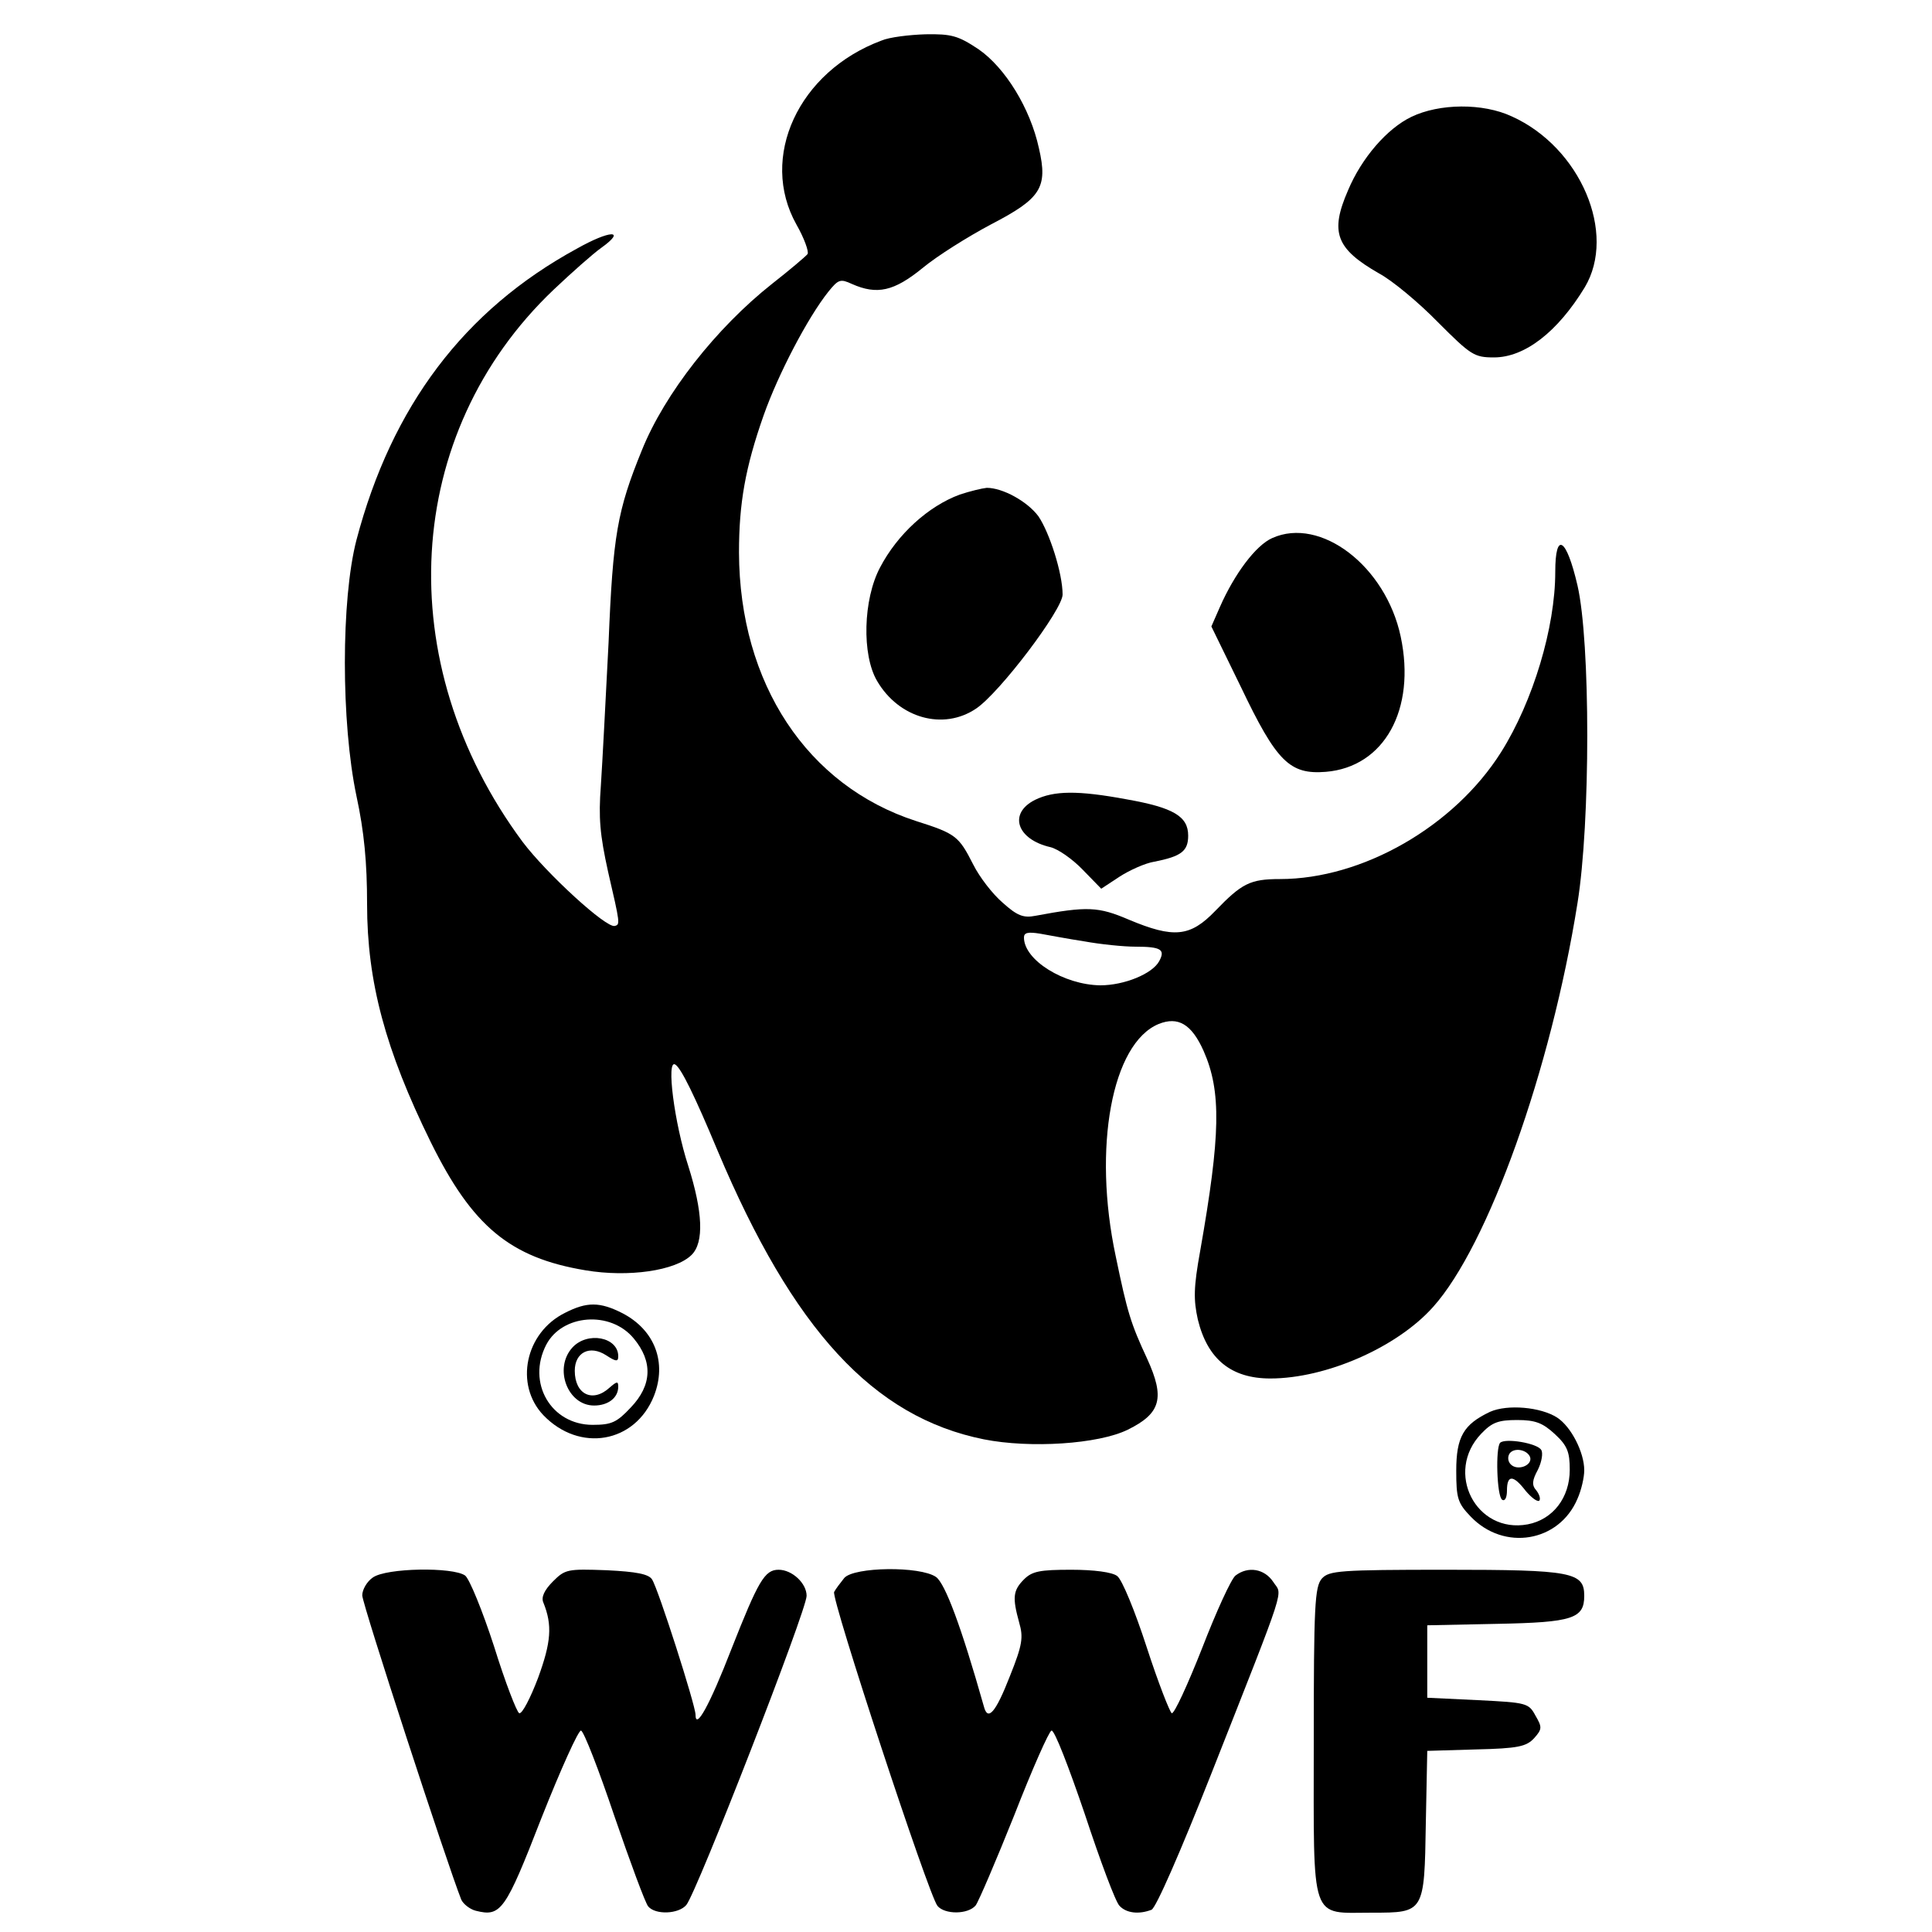 <?xml version="1.0" standalone="no"?>
<!DOCTYPE svg PUBLIC "-//W3C//DTD SVG 20010904//EN"
 "http://www.w3.org/TR/2001/REC-SVG-20010904/DTD/svg10.dtd">
<svg version="1.0" xmlns="http://www.w3.org/2000/svg"
 width="400pt" height="400pt" viewBox="0 0 400 400"
 preserveAspectRatio="xMidYMid meet">
<g transform="translate(0,400) scale(0.1,-0.1)"
fill="#000000" stroke="none">
<path d="M1825 3916 c-172 -64 -254 -242 -176 -381 16 -28 26 -56 23 -61 -4
-5 -37 -33 -74 -62 -115 -91 -222 -227 -269 -344 -51 -125 -60 -176 -69 -398
-6 -118 -13 -252 -16 -297 -5 -66 -2 -101 15 -178 25 -108 25 -109 14 -112
-17 -6 -142 109 -191 174 -275 371 -248 846 64 1143 38 36 82 75 99 87 53 38
18 37 -51 -2 -233 -127 -383 -326 -456 -603 -32 -123 -32 -378 0 -530 16 -74
22 -138 22 -224 0 -161 38 -302 132 -493 86 -174 164 -239 320 -265 89 -15
187 -1 220 32 26 26 23 89 -7 184 -29 89 -46 222 -27 210 12 -7 40 -64 88
-179 156 -370 322 -551 551 -597 96 -19 237 -10 298 20 69 34 77 66 40 147
-34 73 -41 96 -65 212 -48 225 -8 441 89 481 40 16 68 0 93 -56 37 -84 35
-174 -7 -413 -14 -77 -14 -102 -5 -143 20 -82 69 -122 150 -122 115 0 262 64
337 148 114 127 244 491 299 836 27 167 27 541 0 658 -23 99 -46 113 -46 28 0
-115 -46 -268 -112 -373 -97 -154 -287 -263 -458 -263 -62 0 -79 -9 -134 -66
-52 -54 -86 -57 -179 -18 -63 27 -86 28 -193 8 -25 -5 -38 0 -68 27 -21 18
-48 53 -61 79 -30 59 -36 64 -118 90 -226 73 -366 285 -367 556 0 102 13 176
51 284 30 85 91 202 134 256 21 26 25 27 49 16 52 -23 87 -15 146 33 30 25 94
65 141 90 104 54 119 76 100 158 -18 83 -70 167 -125 205 -42 28 -56 32 -110
31 -33 -1 -75 -6 -91 -13z m420 -1865 c33 -6 81 -11 106 -11 53 0 62 -6 49
-30 -14 -26 -72 -50 -122 -50 -75 1 -158 52 -158 99 0 10 8 12 33 8 17 -3 59
-11 92 -16z"/>
<path d="M2922 3758 c-50 -24 -103 -85 -131 -152 -38 -87 -25 -121 64 -172 28
-15 83 -61 122 -101 68 -68 75 -73 116 -73 64 0 132 53 188 145 67 112 -9 290
-151 354 -60 28 -150 27 -208 -1z"/>
<path d="M1987 2976 c-65 -24 -129 -82 -165 -151 -35 -66 -38 -181 -6 -235 45
-77 137 -103 205 -57 49 33 179 205 179 236 0 44 -27 128 -50 162 -23 31 -74
59 -107 59 -10 -1 -35 -7 -56 -14z"/>
<path d="M2634 2886 c-34 -15 -78 -74 -108 -142 l-18 -41 61 -125 c74 -155
101 -182 176 -176 121 10 187 129 155 280 -31 146 -166 249 -266 204z"/>
<path d="M2143 2344 c-56 -28 -38 -82 32 -98 16 -4 46 -25 67 -47 l38 -39 38
25 c20 13 53 28 72 31 56 11 70 22 70 54 0 40 -31 58 -127 75 -102 19 -151 18
-190 -1z"/>
<path d="M1170 1282 c-83 -41 -105 -149 -45 -212 75 -78 190 -58 229 40 27 69
2 136 -65 171 -47 24 -74 24 -119 1z m142 -53 c40 -48 38 -97 -6 -143 -29 -31
-40 -36 -79 -36 -86 0 -137 87 -96 166 33 63 133 71 181 13z"/>
<path d="M1185 1210 c-39 -43 -10 -120 45 -120 29 0 50 16 50 39 0 12 -3 11
-18 -2 -35 -32 -72 -14 -72 35 0 38 31 54 65 32 20 -13 25 -14 25 -2 0 40 -64
52 -95 18z"/>
<path d="M3085 1077 c-55 -26 -70 -52 -70 -122 0 -57 3 -67 30 -95 69 -72 183
-53 221 37 8 18 14 44 14 59 0 37 -27 90 -56 109 -34 22 -103 28 -139 12z
m134 -46 c26 -24 31 -37 31 -74 0 -58 -35 -103 -87 -113 -107 -20 -173 108
-96 188 22 23 35 28 74 28 38 0 53 -6 78 -29z"/>
<path d="M3106 1013 c-10 -10 -7 -111 4 -118 6 -4 10 5 10 19 0 33 13 33 39
-1 12 -14 24 -23 28 -20 3 4 0 13 -6 21 -10 11 -9 21 3 43 8 16 11 35 7 41 -8
14 -74 25 -85 15z m62 -30 c5 -17 -26 -29 -40 -15 -6 6 -7 15 -3 22 9 14 37 9
43 -7z"/>
<path d="M772 734 c-12 -8 -22 -25 -22 -37 0 -18 176 -557 205 -630 4 -9 18
-20 30 -23 52 -13 61 -1 136 192 40 101 77 183 82 181 6 -2 37 -82 69 -177 33
-96 64 -180 70 -187 15 -18 63 -16 79 3 22 27 249 610 249 640 0 26 -30 54
-58 54 -29 0 -42 -23 -98 -165 -45 -116 -74 -168 -74 -135 0 19 -77 260 -90
280 -7 11 -32 16 -94 19 -81 3 -86 2 -111 -23 -18 -18 -25 -33 -20 -44 19 -47
16 -82 -11 -156 -16 -42 -33 -75 -39 -73 -5 2 -29 64 -52 138 -24 74 -51 140
-60 147 -25 18 -163 16 -191 -4z"/>
<path d="M1748 733 c-8 -10 -18 -23 -21 -29 -7 -12 196 -629 214 -650 15 -18
63 -18 79 1 6 8 42 92 80 187 37 95 72 174 77 175 6 2 36 -76 69 -173 32 -97
64 -183 72 -190 14 -15 40 -18 66 -8 9 3 60 120 124 282 160 406 147 367 128
397 -18 27 -52 33 -78 13 -9 -7 -40 -75 -69 -150 -30 -76 -58 -137 -63 -135
-4 2 -28 63 -52 137 -24 74 -51 140 -61 147 -10 8 -48 13 -95 13 -65 0 -81 -3
-98 -20 -23 -23 -24 -38 -10 -89 9 -31 7 -46 -19 -111 -30 -77 -46 -94 -54
-63 -47 166 -80 254 -99 268 -33 23 -170 21 -190 -2z"/>
<path d="M2737 732 c-15 -17 -17 -55 -17 -340 0 -377 -9 -352 121 -352 108 0
108 0 111 185 l3 150 101 3 c87 2 104 6 120 23 17 19 17 23 3 47 -14 26 -18
27 -119 32 l-105 5 0 75 0 75 145 3 c156 3 180 11 180 58 0 49 -25 54 -286 54
-221 0 -242 -2 -257 -18z"/>
</g>
</svg>
